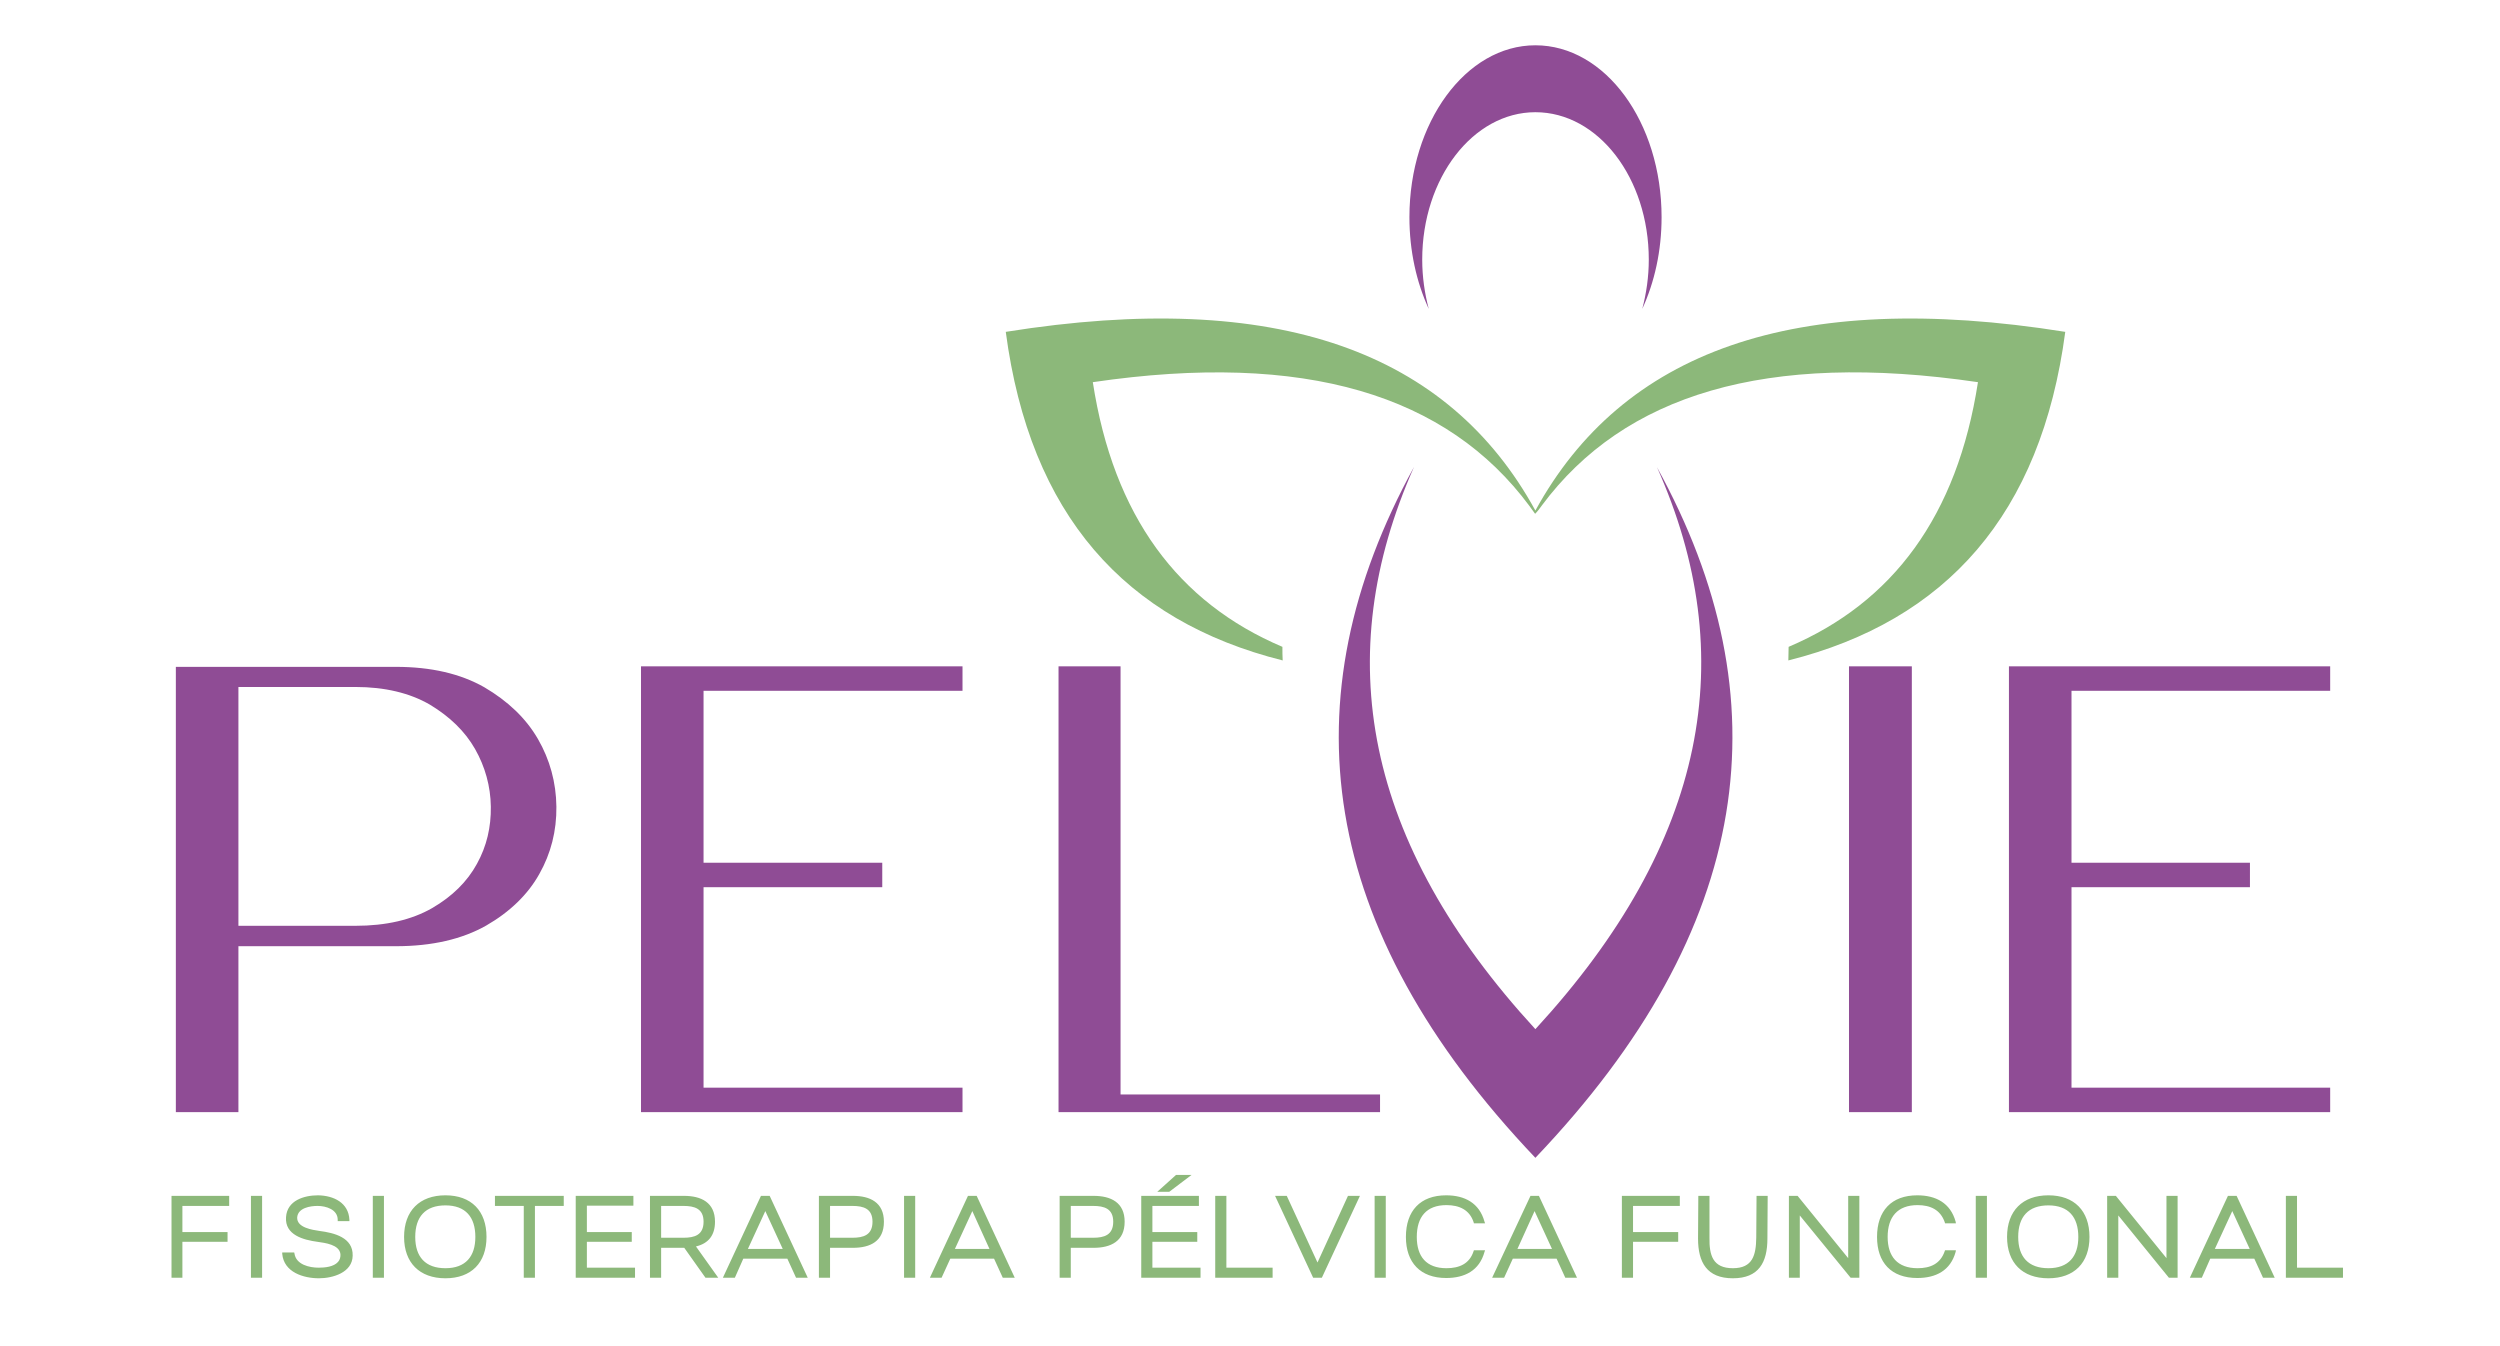<svg width="221" height="119" viewBox="0 0 221 119" fill="none" xmlns="http://www.w3.org/2000/svg">
<path fill-rule="evenodd" clip-rule="evenodd" d="M16.124 106.604V108.912H20.115V109.778H16.124V112.952H15.162V105.714H20.259V106.604H16.124ZM22.183 105.714H23.169V112.952H22.183V105.714ZM24.949 110.716H26.007L26.03 110.812C26.174 111.798 27.353 112.063 28.171 112.063C28.724 112.063 29.493 111.99 29.878 111.557C30.046 111.389 30.118 111.101 30.095 110.86C29.998 110.018 28.724 109.874 28.075 109.778C26.824 109.609 25.165 109.177 25.285 107.59C25.381 106.123 26.872 105.666 28.122 105.666C29.493 105.69 30.816 106.316 30.888 107.831V107.95H29.854V107.831C29.854 106.916 28.82 106.604 28.075 106.604C27.425 106.604 26.343 106.772 26.271 107.613C26.223 108.528 27.617 108.72 28.243 108.816C29.541 108.984 31.224 109.393 31.176 111.004C31.152 112.495 29.421 113 28.194 113C26.824 113 25.093 112.471 24.949 110.836V110.716ZM32.956 105.714H33.941V112.952H32.956V105.714ZM35.721 109.345C35.721 107.037 37.092 105.666 39.376 105.666C41.661 105.666 43.007 107.037 43.007 109.345C43.007 111.629 41.661 113 39.376 113C37.092 113 35.721 111.629 35.721 109.345ZM47.288 106.604V112.952H46.301V106.604H43.753V105.714H49.836V106.604H47.288ZM51.88 106.58V108.912H55.848V109.778H51.88V112.063H56.136V112.952H50.894V105.714H55.992V106.58H51.88ZM61.523 110.186L63.494 112.952H62.364L60.489 110.307H58.444V112.952H57.458V105.714H60.464C61.979 105.714 63.206 106.291 63.206 107.999C63.206 109.201 62.629 109.922 61.523 110.186ZM69.602 111.269H65.706L64.961 112.952H63.903L67.269 105.714H68.039L71.405 112.952H70.371L69.602 111.269ZM73.376 110.307V112.952H72.391V105.714H75.397C76.911 105.714 78.138 106.291 78.138 107.999C78.138 109.73 76.936 110.307 75.397 110.307H73.376ZM79.918 105.714H80.903V112.952H79.918V105.714ZM87.876 111.269H84.005L83.236 112.952H82.202L85.568 105.714H86.338L89.704 112.952H88.646L87.876 111.269ZM94.657 110.307V112.952H93.672V105.714H96.677C98.192 105.714 99.419 106.291 99.419 107.999C99.419 109.73 98.192 110.307 96.677 110.307H94.657ZM101.871 106.604V108.912H105.839V109.778H101.871V112.063H106.127V112.952H100.886V105.714H105.983V106.604H101.871ZM103.363 105.354H102.304L103.963 103.862H105.334L103.363 105.354ZM108.412 112.063H112.499V112.952H107.426V105.714H108.412V112.063ZM116.467 111.605L119.16 105.714H120.218L116.852 112.952H116.083L112.716 105.714H113.75L116.467 111.605ZM121.517 105.714H122.502V112.952H121.517V105.714ZM127.841 112.976C125.556 112.976 124.282 111.605 124.282 109.345C124.282 107.037 125.556 105.666 127.841 105.666C129.476 105.666 130.774 106.339 131.231 107.999L131.28 108.143H130.294L130.269 108.047C129.909 106.941 128.995 106.532 127.865 106.532C126.086 106.532 125.244 107.59 125.244 109.345C125.244 111.076 126.086 112.11 127.865 112.11C128.995 112.11 129.909 111.726 130.269 110.595L130.294 110.523H131.28L131.231 110.667C130.774 112.326 129.476 112.976 127.841 112.976ZM137.604 111.269H133.732L132.963 112.952H131.905L135.295 105.714H136.04L139.407 112.952H138.373L137.604 111.269ZM144.36 106.604V108.912H148.352V109.778H144.36V112.952H143.374V105.714H148.496V106.604H144.36ZM153.185 113C150.9 113 150.107 111.605 150.107 109.489L150.131 105.714H151.118V109.417C151.093 110.956 151.406 112.11 153.185 112.11C154.941 112.11 155.229 110.956 155.253 109.417L155.278 105.714H156.263L156.239 109.489C156.239 111.605 155.469 113 153.185 113ZM163.38 111.22V105.714H164.366V112.952H163.597L159.101 107.445V112.952H158.139V105.714H158.908L163.38 111.22ZM169.488 112.976C167.18 112.976 165.93 111.605 165.93 109.345C165.93 107.037 167.204 105.666 169.488 105.666C171.124 105.666 172.422 106.339 172.879 107.999L172.902 108.143H171.941L171.917 108.047C171.532 106.941 170.643 106.532 169.513 106.532C167.733 106.532 166.868 107.59 166.868 109.345C166.868 111.076 167.733 112.11 169.513 112.11C170.643 112.11 171.532 111.726 171.917 110.595L171.941 110.523H172.902L172.879 110.667C172.422 112.326 171.124 112.976 169.488 112.976ZM174.658 105.714H175.644V112.952H174.658V105.714ZM177.424 109.345C177.424 107.037 178.794 105.666 181.078 105.666C183.363 105.666 184.71 107.037 184.71 109.345C184.71 111.629 183.363 113 181.078 113C178.77 113 177.424 111.629 177.424 109.345ZM191.515 111.22V105.714H192.5V112.952H191.731L187.258 107.445V112.952H186.272V105.714H187.042L191.515 111.22ZM199.282 111.269H195.385L194.641 112.952H193.582L196.949 105.714H197.718L201.085 112.952H200.051L199.282 111.269ZM203.056 112.063H207.12V112.952H202.071V105.714H203.056V112.063ZM39.376 106.556C37.597 106.556 36.707 107.566 36.707 109.345C36.707 111.101 37.597 112.11 39.376 112.11C41.155 112.11 42.021 111.076 42.021 109.345C42.021 107.59 41.155 106.556 39.376 106.556ZM58.444 106.604V109.417H60.416C61.402 109.417 62.195 109.177 62.195 107.999C62.195 106.844 61.402 106.604 60.416 106.604H58.444ZM66.115 110.403H69.193L67.654 107.06L66.115 110.403ZM73.376 106.604V109.417H75.349C76.335 109.417 77.129 109.177 77.129 107.999C77.129 106.844 76.335 106.604 75.349 106.604H73.376ZM84.414 110.403H87.468L85.953 107.06L84.414 110.403ZM94.657 106.604V109.417H96.63C97.615 109.417 98.409 109.177 98.409 107.999C98.409 106.844 97.615 106.604 96.63 106.604H94.657ZM134.141 110.403H137.195L135.656 107.06L134.141 110.403ZM181.078 106.556C179.299 106.556 178.409 107.566 178.409 109.345C178.409 111.101 179.299 112.11 181.078 112.11C182.858 112.11 183.723 111.076 183.723 109.345C183.723 107.59 182.858 106.556 181.078 106.556ZM195.794 110.403H198.873L197.333 107.06L195.794 110.403Z" fill="#8CB87A"/>
<path fill-rule="evenodd" clip-rule="evenodd" d="M34.999 58.95C38.1 58.95 40.697 59.551 42.813 60.753C44.905 61.98 46.492 63.495 47.55 65.322C48.608 67.149 49.162 69.169 49.185 71.309C49.209 73.449 48.704 75.445 47.67 77.272C46.661 79.076 45.074 80.615 42.982 81.818C40.865 83.02 38.197 83.645 34.999 83.645H21.076V98.312H15.545V58.95H34.999ZM21.076 60.729V81.841H31.416C34.133 81.841 36.393 81.312 38.197 80.279C39.975 79.245 41.298 77.946 42.164 76.359C43.029 74.796 43.414 73.112 43.39 71.309C43.366 69.506 42.885 67.774 41.995 66.212C41.106 64.648 39.759 63.35 38.004 62.292C36.224 61.258 34.012 60.729 31.416 60.729H21.076ZM85.086 58.902V61.066H62.194V76.263H77.992V78.427H62.194V96.148H85.086V98.312H56.664V58.902H85.086ZM93.574 98.312V58.902H99.057V96.75H121.996V98.312H93.574ZM163.451 98.312V58.902H169.006V98.312H163.451ZM205.988 58.902V61.066H183.121V76.263H198.895V78.427H183.121V96.148H205.988V98.312H177.59V58.902H205.988Z" fill="#8F4C95"/>
<path fill-rule="evenodd" clip-rule="evenodd" d="M88.91 29.336C91.05 45.495 99.419 54.873 113.389 58.383C113.365 57.974 113.365 57.59 113.365 57.181C104.132 53.261 98.432 45.614 96.605 33.784C115.409 31.019 127.937 34.938 135.199 44.725C135.367 44.965 135.535 45.182 135.704 45.422C135.944 45.182 136.112 44.942 136.305 44.677C143.567 34.914 156.071 31.019 174.851 33.784C173.023 45.614 167.324 53.261 158.114 57.181C158.114 57.59 158.09 57.974 158.09 58.383C172.037 54.873 180.429 45.495 182.569 29.336C158.499 25.488 143.398 31.139 135.728 45.133C128.057 31.139 112.98 25.488 88.91 29.336Z" fill="#8CB87A"/>
<path fill-rule="evenodd" clip-rule="evenodd" d="M135.727 4.004C141.906 4.004 146.884 10.809 146.884 19.201C146.884 22.182 146.259 24.947 145.177 27.304C145.537 25.934 145.753 24.466 145.753 22.952C145.753 15.738 141.281 9.919 135.727 9.919C130.22 9.919 125.724 15.738 125.724 22.952C125.724 24.466 125.94 25.934 126.3 27.304C125.218 24.947 124.593 22.182 124.593 19.201C124.593 10.809 129.595 4.004 135.727 4.004ZM135.727 102.352C116.442 82.056 113.725 61.834 125.002 41.275C117.572 57.986 120.53 74.434 135.727 90.978C150.947 74.434 153.929 57.986 146.475 41.299C157.777 61.834 155.059 82.056 135.727 102.352Z" fill="#8F4C95"/>
</svg>
